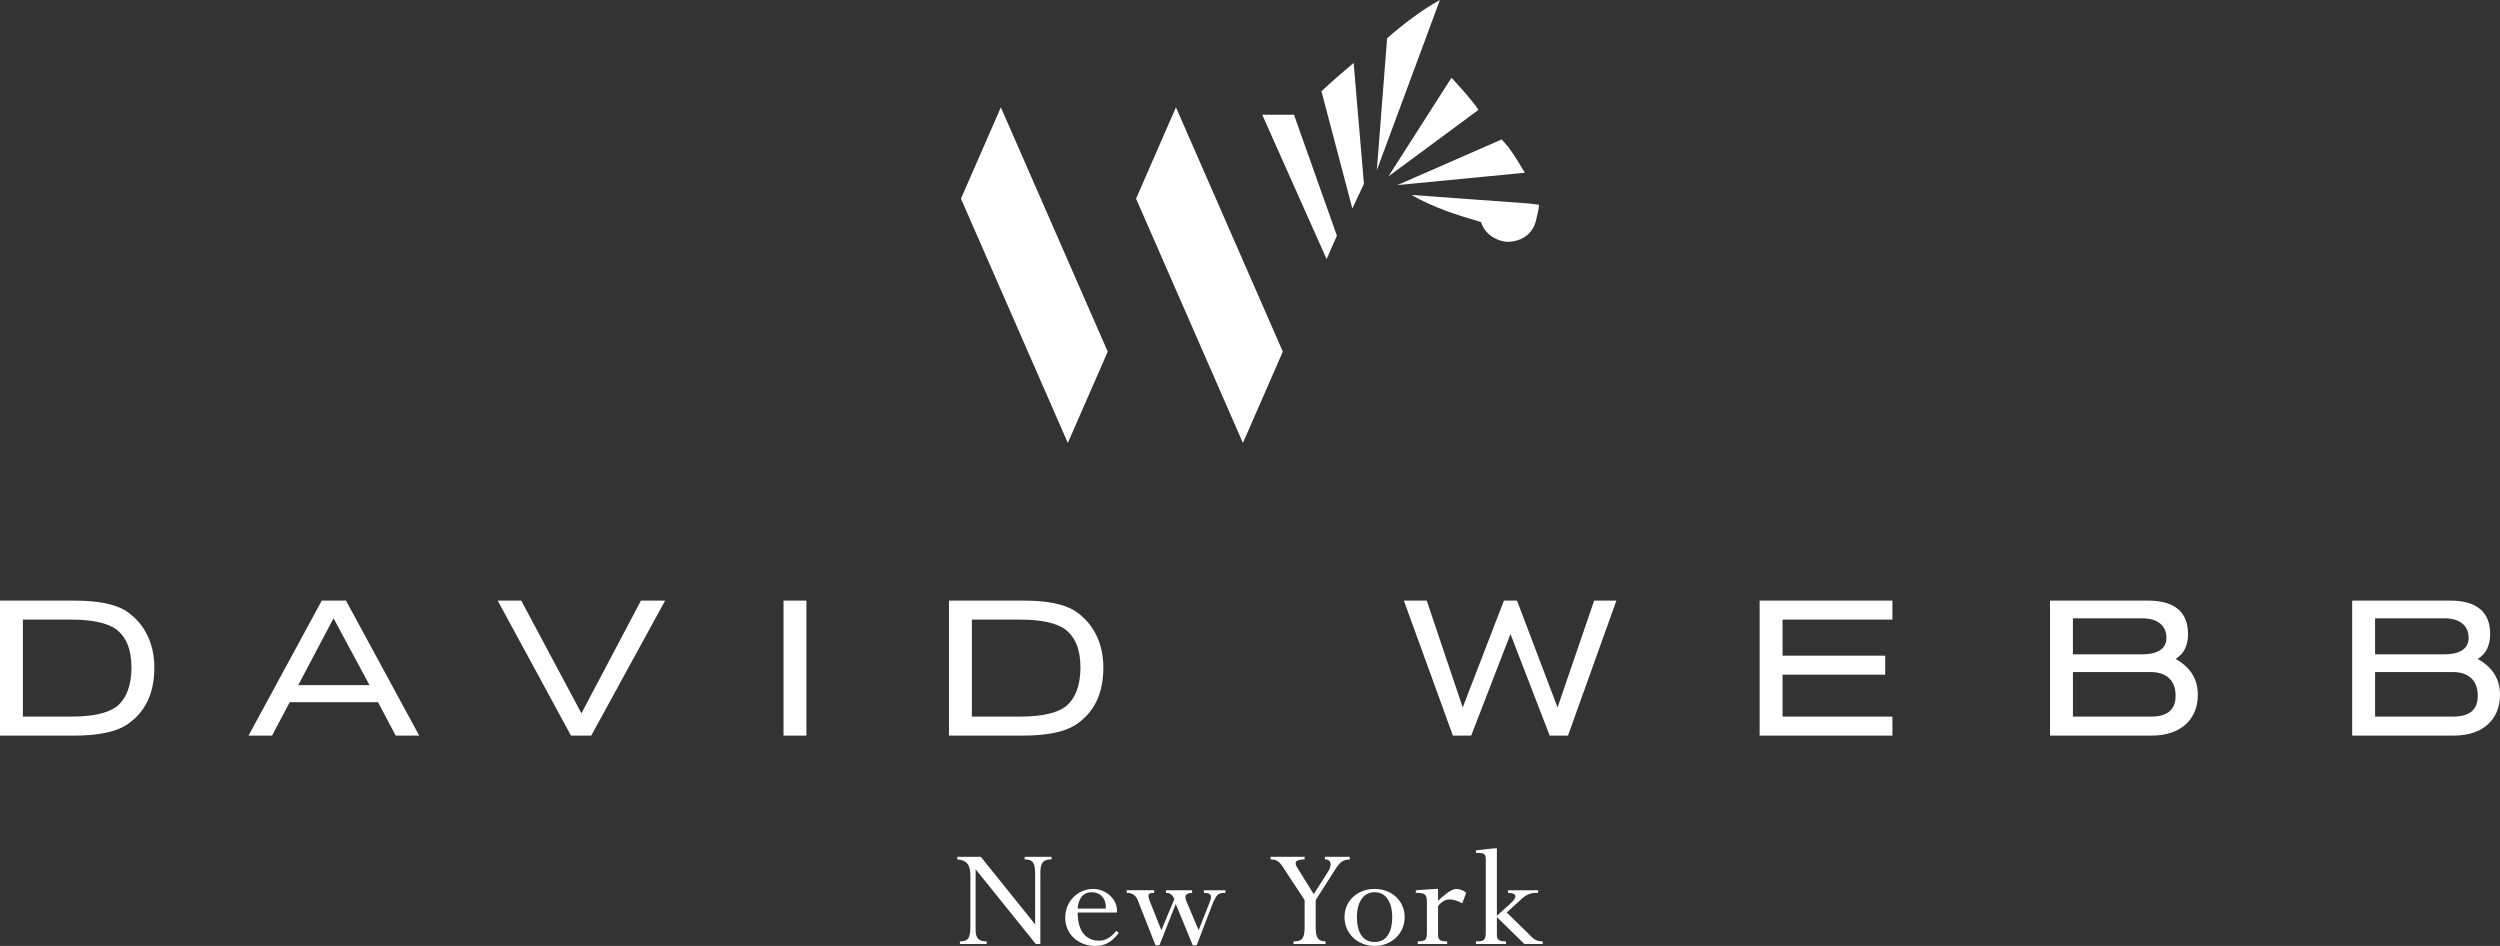 <svg fill="none" height="126" viewBox="0 0 333 126" width="333" xmlns="http://www.w3.org/2000/svg"><rect x="0" y="0" width="333" height="126" fill="#333333" stroke="none"/><g fill="#fff"><path d="m196.94 14.627-12.005 8.875 8.404-13.148c1.2 1.315 2.572 2.794 3.601 4.273zm3.087 3.944.857.986c.858 1.15 1.544 2.301 2.23 3.451l-16.978 1.643zm3.772 8.546 1.201.164s0 .493-.343 1.808c-.343 1.972-1.886 3.122-3.944 3.122-1.715-.164-3.087-1.315-3.43-2.63-1.715-.493-3.258-.986-4.63-1.479-1.715-.657-3.259-1.315-4.631-2.136zm-31.382-11.669 5.659 15.941-1.372 3.123-8.575-19.228h4.288zm10.975 7.231 1.372-17.585c2.058-1.808 4.63-3.78 7.031-5.095zm-3.087-14.298 1.372 16.106-1.543 3.287-4.116-15.613c1.2-1.151 2.744-2.465 4.287-3.78zm-9.432 38.457-5.316 12.162-14.234-32.54 5.316-12.162zm-23.323 0-5.316 12.162-14.234-32.54 5.316-12.162z"/><path d="m326.727 95.451c2.092 0 3.311-.786 3.311-2.794 0-2.006-1.219-3.141-3.311-3.141h-10.365v5.935zm-13.416-15.451h13.067c3.571 0 5.314 1.572 5.314 4.45 0 1.484-.522 2.62-1.654 3.318 2.004 1.135 2.962 2.706 2.962 4.8 0 3.229-2.265 5.412-6.098 5.412h-13.591zm12.284 7.158c1.83 0 3.224-.612 3.224-2.181 0-1.746-1.306-2.618-3.224-2.618h-9.233v4.8zm-189.694-4.626h-6.447v12.919h6.447c2.786 0 4.791-.437 6.011-1.311 1.306-1.048 2.003-2.794 2.003-5.236 0-2.446-.697-4.017-2.003-5.064-1.22-.871-3.225-1.307-6.011-1.307zm.436-2.532c3.049 0 5.401.437 6.883 1.397 2.613 1.746 3.746 4.54 3.746 7.509 0 3.492-1.219 6.021-3.746 7.679-1.393.874-3.659 1.397-6.883 1.397h-9.932v-17.981zm150.144 15.451c2.089 0 3.31-.786 3.31-2.794 0-2.006-1.221-3.141-3.31-3.141h-10.367v5.935zm-13.418-15.451h13.068c3.572 0 5.315 1.572 5.315 4.45 0 1.484-.522 2.62-1.655 3.318 2.004 1.135 2.96 2.706 2.96 4.8 0 3.229-2.263 5.412-6.095 5.412h-13.593zm12.283 7.158c1.829 0 3.223-.612 3.223-2.181 0-1.746-1.307-2.618-3.223-2.618h-9.234v4.8zm-50.963 10.822v-17.98h17.686v2.532h-14.635v4.801h13.675v2.53h-13.675v5.587h14.635v2.529zm-33.189-13.529-5.228 13.529h-2.441l-6.531-17.98h3.049l4.79 14.229 5.491-14.229h1.741l5.401 14.229 4.876-14.229h2.963l-6.447 17.98h-2.439zm-96.829-4.45h3.049v17.98h-3.049zm-26.918 15.014 7.927-15.014h3.223l-9.843 17.98h-2.701l-9.759-17.98h3.137zm-28.227-3.753-4.792-8.902-4.704 8.902zm-16.115 6.719 9.755-17.98h3.224l9.757 17.98h-3.135l-2.352-4.45h-11.761l-2.354 4.45zm-23.609-15.447h-6.447v12.919h6.447c2.787 0 4.79-.437 6.011-1.311 1.306-1.048 2.002-2.794 2.002-5.236 0-2.446-.695-4.017-2.002-5.064-1.221-.871-3.224-1.307-6.011-1.307zm.434-2.532c3.049 0 5.401.437 6.883 1.397 2.615 1.746 3.746 4.54 3.746 7.509 0 3.492-1.221 6.021-3.746 7.679-1.396.874-3.66 1.397-6.883 1.397h-9.931v-17.981z"/><path d="m138.577 125.738h-.609l-8.016-9.951v8.03c0 1.223.436 1.572 1.48 1.572v.349h-3.571v-.349c.958 0 1.394-.261 1.394-1.921v-6.807c0-1.309-.349-2.095-1.743-2.183v-.348h3.135l7.232 8.992v-6.723c0-1.57-.349-1.921-1.395-1.921v-.348h3.572v.348c-1.134 0-1.48.437-1.48 1.834v9.426zm8.712-4.713c.086-1.571-.958-2.181-1.829-2.181-1.22 0-1.83.872-1.917 2.181zm27.965 2.53c0 1.397.35 1.832 1.308 1.832v.35h-4.268v-.35c.958 0 1.48-.175 1.48-1.832v-3.665l-2.528-3.841c-.784-1.31-1.133-1.573-2.003-1.573v-.347h4.531v.347c-1.309 0-1.395.437-.959 1.136l2.178 3.49 1.828-2.88c.61-.872.61-1.747-.348-1.747v-.348h3.31v.348c-.958.087-1.219.263-1.916 1.31l-2.615 4.103v3.667zm7.842 2.445c-2.264 0-4.009-1.658-4.009-3.841s1.745-3.754 4.009-3.754c2.265 0 4.007 1.571 4.007 3.754s-1.742 3.841-4.007 3.841zm0-7.158c-1.481 0-2.354 1.309-2.354 3.317 0 1.921.697 3.316 2.354 3.316 1.743 0 2.352-1.572 2.352-3.316 0-1.745-.697-3.317-2.352-3.317zm8.451 5.587c0 .785.259.96 1.217.96v.349h-3.92v-.349c1.134 0 1.219-.261 1.219-1.309v-3.929c0-1.047-.261-1.221-1.48-1.221v-.349l2.614-.174h.35v1.57c1.306-1.223 2.002-1.57 2.438-1.57s.959.174 1.308.523l-.522 1.397c-.609-.35-1.221-.523-1.657-.523-.522 0-.958.173-1.566.872v3.753zm7.839 0c0 .785.261.96 1.219.96v.349h-4.007v-.349c1.133 0 1.306-.175 1.306-1.309v-9.514c0-.873-.173-.962-1.306-.962v-.347l2.44-.262h.348zm4.356.086c.611.697 1.047.872 1.744.872v.35h-2.44l-3.66-3.58v-.174l1.916-1.746c.785-.698.785-1.309-.436-1.309v-.349h4.009v.349h-.349c-.609 0-1.306.262-1.917.872l-1.916 1.746zm-57.411.786c.87 0 1.567-.349 2.352-1.309l.348.262c-.87 1.135-1.742 1.746-3.135 1.746-2.266 0-4.009-1.571-4.009-3.754s1.656-3.841 3.747-3.841c1.655 0 3.31 1.397 3.136 3.141h-5.227c0 3.232 1.83 3.755 2.788 3.755zm8.363-1.396 1.742-4.189c-.347-.612-.609-.786-1.131-.786v-.349h3.484v.349c-.871 0-1.046.437-.785 1.047l1.655 3.928 1.48-3.754c.349-.872.175-1.221-.783-1.221v-.349h2.874v.349c-.958 0-1.131.174-1.655 1.309l-2.177 5.673h-.522l-2.265-5.499-2.178 5.499h-.522l-2.44-6.198c-.263-.437-.611-.786-1.394-.786v-.349h3.659v.349c-.871 0-.871.262-.61 1.048z"/></g></svg>